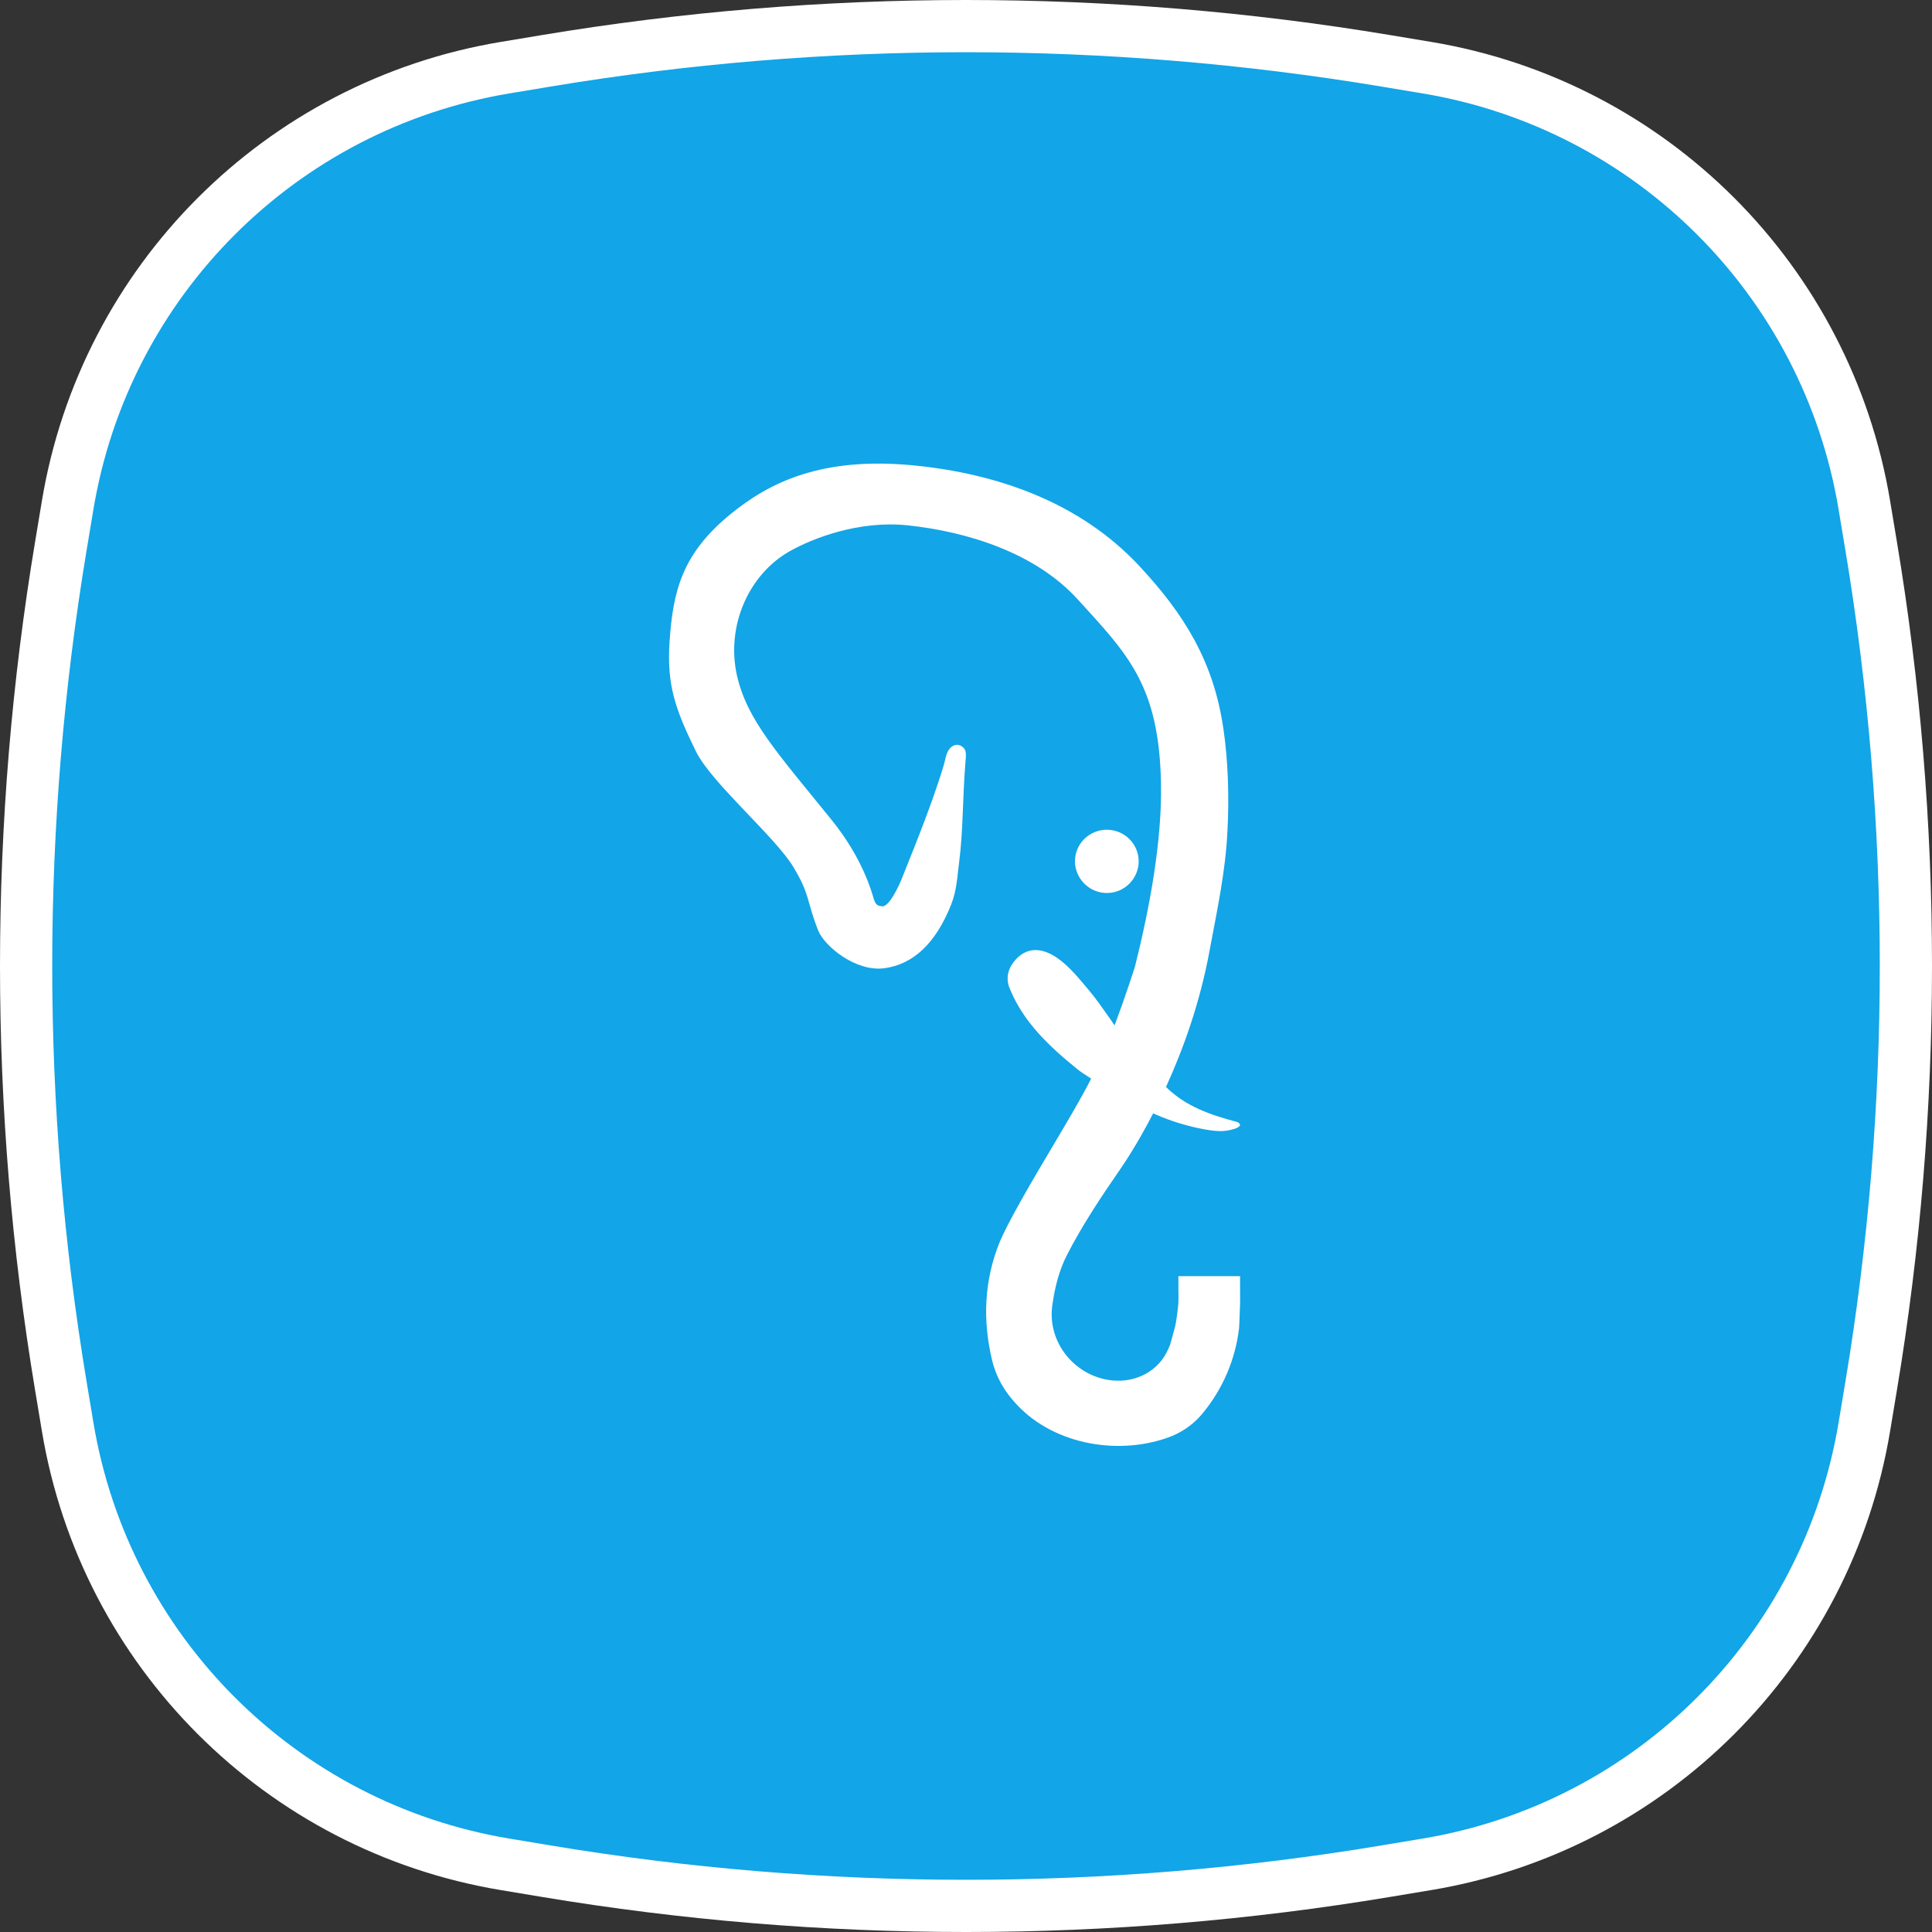 <svg width="74" height="74" viewBox="0 0 74 74" fill="none" xmlns="http://www.w3.org/2000/svg">
<rect x="0" y="0" width="74" height="74" fill="#333333" stroke="none"/>
<path d="M19.344 2.592C10.755 4.024 4.024 10.755 2.592 19.344L2.332 20.906C0.556 31.562 0.556 42.438 2.332 53.094L2.592 54.656C4.024 63.245 10.755 69.976 19.344 71.408L20.906 71.668C31.562 73.444 42.438 73.444 53.094 71.668L54.656 71.408C63.245 69.976 69.976 63.245 71.408 54.656L71.668 53.094C73.444 42.438 73.444 31.562 71.668 20.906L71.408 19.344C69.976 10.755 63.245 4.024 54.656 2.592L53.094 2.332C42.438 0.556 31.562 0.556 20.906 2.332L19.344 2.592Z" fill="#12A5E7" stroke="white" stroke-width="2"/>
<path d="M47.497 49.454V48.88H45.136V49.467C45.136 49.467 45.143 49.786 45.136 49.89C45.13 50.046 45.052 50.653 45.012 50.796C44.947 51.05 44.862 51.35 44.816 51.513C44.777 51.61 44.731 51.708 44.685 51.799C44.267 52.621 43.332 53.012 42.423 52.849C41.095 52.621 40.12 51.37 40.304 50.014C40.396 49.336 40.559 48.664 40.872 48.059C41.462 46.912 42.18 45.836 42.913 44.774C43.051 44.573 43.567 43.816 44.168 42.644C44.66 42.866 45.173 43.04 45.699 43.165C46.366 43.322 46.772 43.361 47.086 43.288C47.125 43.276 47.419 43.23 47.491 43.112C47.517 43.073 47.451 42.989 47.366 42.969C46.38 42.708 45.417 42.383 44.66 41.633C45.3 40.233 45.96 38.434 46.334 36.387C46.614 34.882 46.941 33.383 47.014 31.832C47.085 30.541 47.039 29.108 46.856 27.896C46.483 25.341 45.365 23.529 43.632 21.672C41.37 19.248 38.212 18.134 34.948 17.821C31.496 17.495 29.488 18.453 27.957 19.711C26.14 21.209 25.774 22.611 25.643 24.611C25.544 26.215 25.845 27.133 26.657 28.782C27.245 29.981 29.698 32.06 30.383 33.201C31.044 34.302 30.868 34.439 31.338 35.638C31.574 36.238 32.777 37.234 33.876 37.085C34.968 36.935 35.837 36.153 36.439 34.628C36.655 34.067 36.668 33.532 36.733 33.058C36.897 31.786 36.858 30.738 36.981 29.16C37.001 28.984 37.015 28.775 36.937 28.678C36.721 28.417 36.439 28.528 36.309 28.775C36.223 28.932 36.203 29.122 36.151 29.297C35.655 30.979 34.627 33.409 34.582 33.552C34.431 33.95 34.053 34.738 33.791 34.713C33.653 34.699 33.549 34.693 33.47 34.439C33.391 34.165 33.038 32.868 31.856 31.409C29.762 28.821 28.612 27.576 28.226 25.869C27.808 23.992 28.658 21.998 30.273 21.099C31.116 20.629 32.875 19.925 34.765 20.121C37.093 20.369 39.669 21.19 41.272 22.95C43.175 25.042 44.404 26.227 44.469 30.033C44.509 32.268 44.012 34.875 43.469 37.033C43.397 37.248 43.325 37.469 43.253 37.69C43.075 38.221 42.887 38.75 42.691 39.275L42.521 39.026C42.234 38.623 41.978 38.244 41.684 37.9C41.331 37.482 40.971 37.033 40.533 36.72C39.978 36.322 39.382 36.224 38.898 36.759C38.656 37.026 38.492 37.41 38.669 37.847C39.185 39.138 40.193 40.089 41.304 40.982C41.357 41.028 41.56 41.164 41.795 41.314C41.402 42.083 40.958 42.826 40.376 43.81C39.539 45.211 38.584 46.847 38.276 47.609C37.694 49.062 37.636 50.568 37.996 52.087C38.153 52.752 38.48 53.311 38.951 53.806C40.429 55.384 42.966 55.763 44.882 55.006C45.343 54.816 45.749 54.517 46.065 54.133C46.833 53.202 47.317 52.074 47.458 50.881C47.471 50.751 47.478 50.405 47.491 50.105C47.491 50.053 47.497 50.001 47.497 49.968C47.504 49.838 47.497 49.459 47.497 49.454ZM43.614 32.985C43.614 33.656 43.07 34.204 42.397 34.204C41.723 34.204 41.174 33.656 41.174 32.985C41.174 32.666 41.302 32.36 41.531 32.134C41.76 31.908 42.07 31.781 42.393 31.781C42.717 31.781 43.027 31.908 43.255 32.134C43.484 32.36 43.613 32.666 43.613 32.985H43.614Z" fill="white"/>
</svg>
